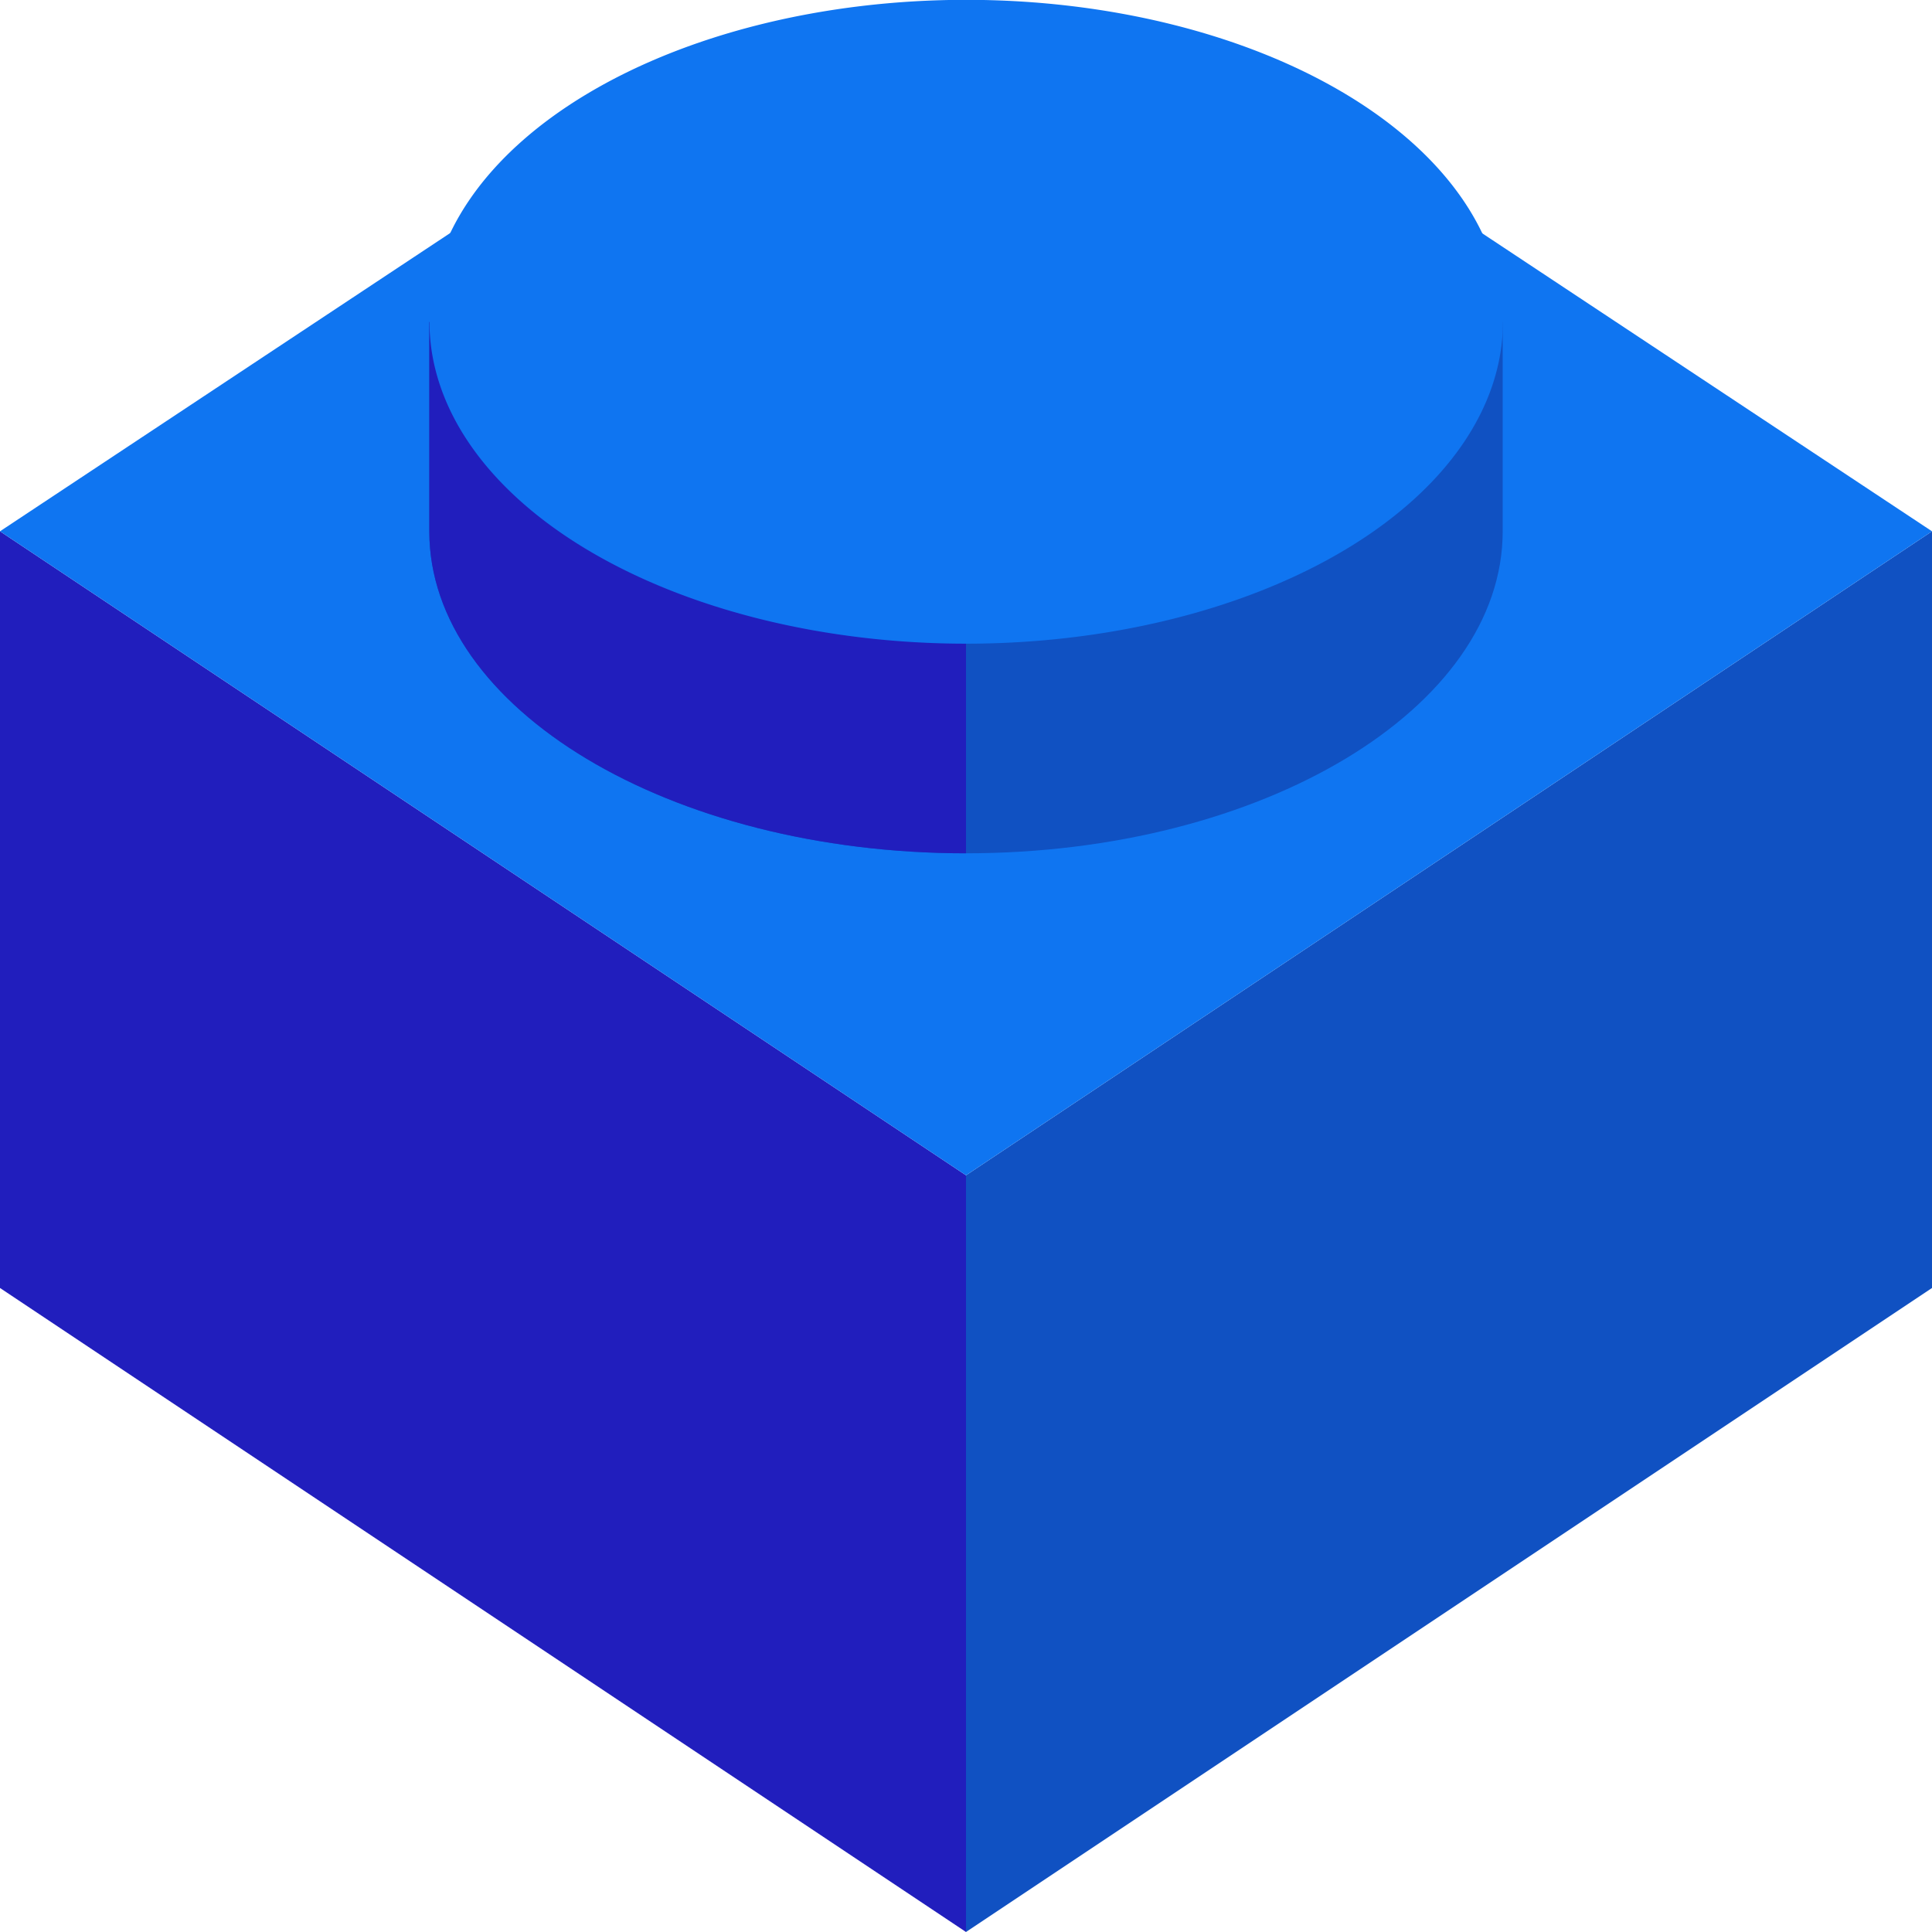 <?xml version="1.0"?>
<svg height="24" version="1.1" width="24" xmlns="http://www.w3.org/2000/svg" xmlns:cc="http://creativecommons.org/ns#" xmlns:dc="http://purl.org/dc/elements/1.1/" xmlns:rdf="http://www.w3.org/1999/02/22-rdf-syntax-ns#">
  <g transform="translate(0 -1028.4)">
    <path fill="#211ebd" d="m-2e-7 1035v9.4l12 8v-9.4l-12-8z"/>
    <path fill="#1051c2" d="m24 1035v9.4l-12 8v-9.4l12-8z"/>
    <path fill="#0f75f1" d="m8 1029.7-8 5.3 12 8 12-8-8-5.3h-8z"/>
    <path fill="#1051c2" d="m5.333 1032.4v2.6c0 2.2 2.985 4 6.667 4 3.682 0 6.667-1.8 6.667-4v-2.6h-13.334z"/>
    <path fill="#211ebd" d="m5.333 1032.4v2.6c0 2.2 2.985 4 6.667 4v-6.6h-6.667z"/>
    <path fill="#0f75f1" d="m16 9a3.5 3 0 1 1 -7 0 3.5 3 0 1 1 7 0z" transform="matrix(1.905 0 0 1.333 -11.81 1020.4)"/>
  </g>
</svg>
